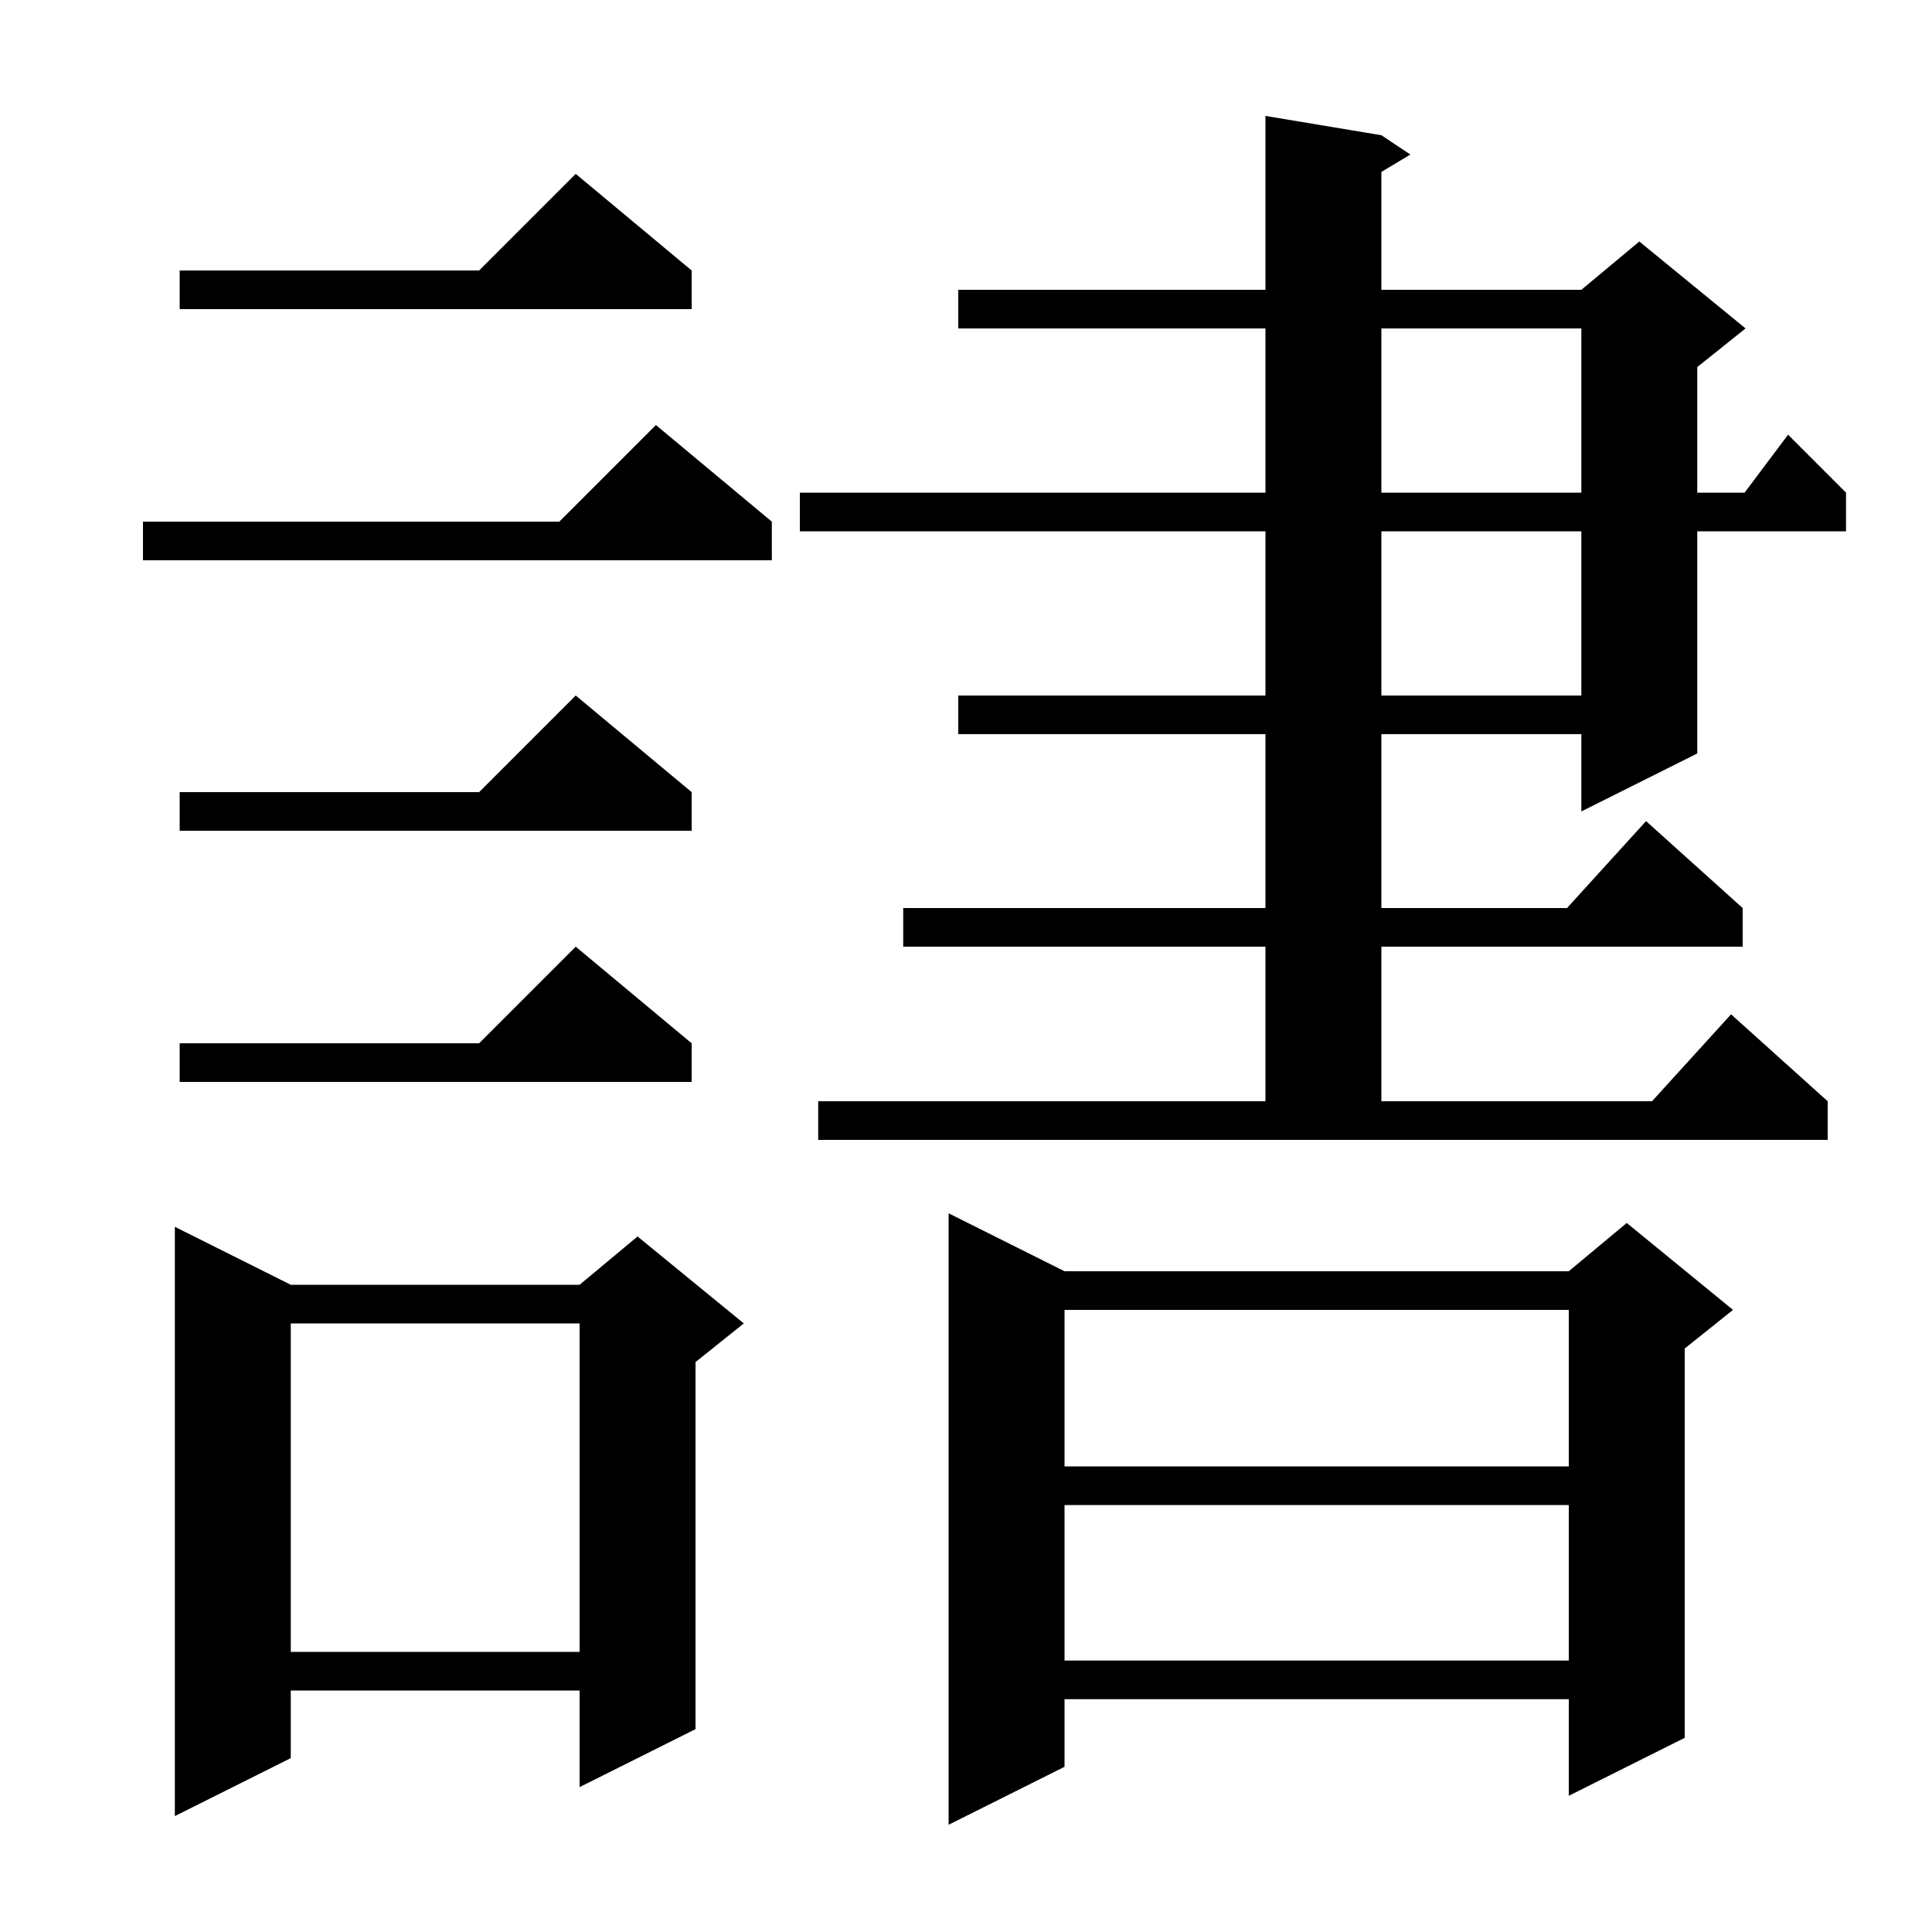 <svg xmlns="http://www.w3.org/2000/svg" xmlns:xlink="http://www.w3.org/1999/xlink" version="1.1" baseProfile="full" viewBox="0 0 200 200" width="200" height="200">
<g fill="black">
<path d="M 110.2 131.6 L 162.4 131.6 L 168.4 126.6 L 179.4 135.6 L 174.4 139.6 L 174.4 179.9 L 162.4 185.9 L 162.4 175.9 L 110.2 175.9 L 110.2 182.9 L 98.2 188.9 L 98.2 125.6 Z M 30.1 133.0 L 60.0 133.0 L 66.0 128.0 L 77.0 137.0 L 72.0 141.0 L 72.0 179.0 L 60.0 185.0 L 60.0 175.0 L 30.1 175.0 L 30.1 182.0 L 18.1 188.0 L 18.1 127.0 Z M 110.2 155.8 L 110.2 171.9 L 162.4 171.9 L 162.4 155.8 Z M 30.1 137.0 L 30.1 171.0 L 60.0 171.0 L 60.0 137.0 Z M 110.2 135.6 L 110.2 151.8 L 162.4 151.8 L 162.4 135.6 Z M 84.7 114.0 L 131.0 114.0 L 131.0 98.0 L 93.5 98.0 L 93.5 94.0 L 131.0 94.0 L 131.0 76.0 L 99.2 76.0 L 99.2 72.0 L 131.0 72.0 L 131.0 55.0 L 82.8 55.0 L 82.8 51.0 L 131.0 51.0 L 131.0 34.0 L 99.2 34.0 L 99.2 30.0 L 131.0 30.0 L 131.0 12.0 L 143.0 14.0 L 146.0 16.0 L 143.0 17.8 L 143.0 30.0 L 163.7 30.0 L 169.7 25.0 L 180.7 34.0 L 175.7 38.0 L 175.7 51.0 L 180.6 51.0 L 185.1 45.0 L 191.1 51.0 L 191.1 55.0 L 175.7 55.0 L 175.7 78.0 L 163.7 84.0 L 163.7 76.0 L 143.0 76.0 L 143.0 94.0 L 162.218 94.0 L 170.4 85.0 L 180.4 94.0 L 180.4 98.0 L 143.0 98.0 L 143.0 114.0 L 171.018 114.0 L 179.2 105.0 L 189.2 114.0 L 189.2 118.0 L 84.7 118.0 Z M 71.6 108.0 L 71.6 112.0 L 18.6 112.0 L 18.6 108.0 L 49.6 108.0 L 59.6 98.0 Z M 71.6 82.0 L 71.6 86.0 L 18.6 86.0 L 18.6 82.0 L 49.6 82.0 L 59.6 72.0 Z M 143.0 55.0 L 143.0 72.0 L 163.7 72.0 L 163.7 55.0 Z M 79.9 54.0 L 79.9 58.0 L 14.8 58.0 L 14.8 54.0 L 57.9 54.0 L 67.9 44.0 Z M 143.0 34.0 L 143.0 51.0 L 163.7 51.0 L 163.7 34.0 Z M 71.6 28.0 L 71.6 32.0 L 18.6 32.0 L 18.6 28.0 L 49.6 28.0 L 59.6 18.0 Z " />
</g>
</svg>
